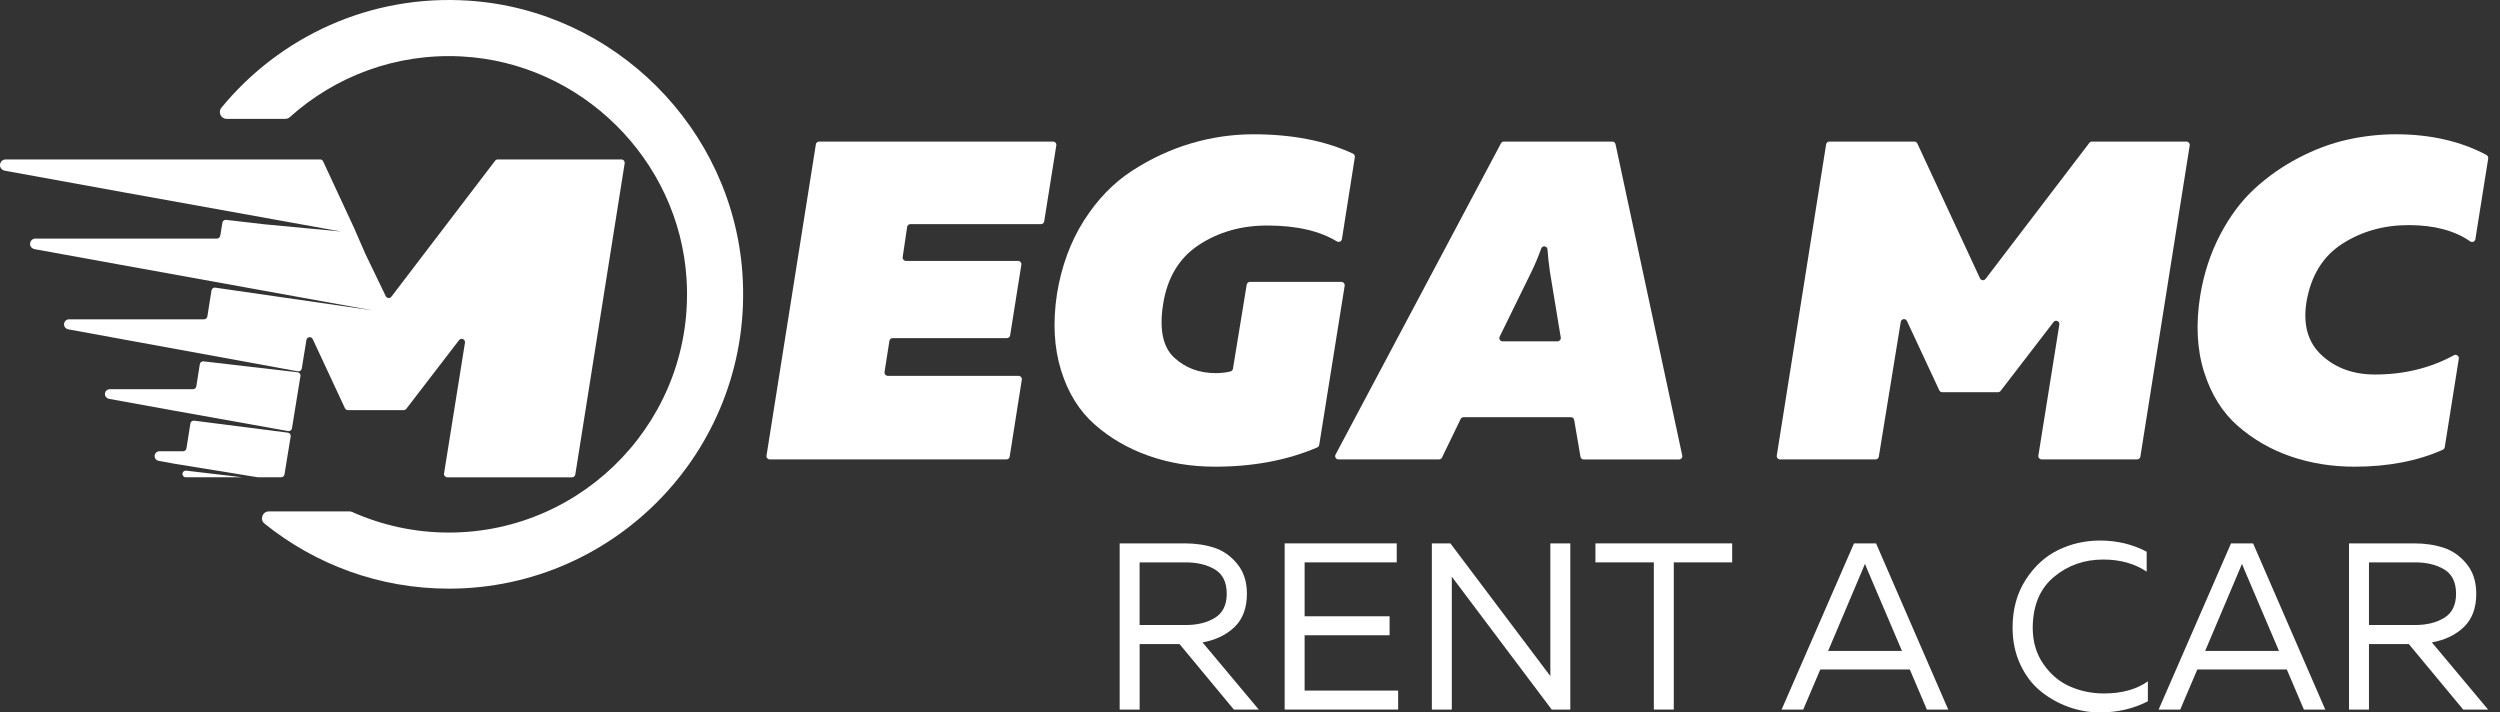 <svg width="193" height="55" viewBox="0 0 193 55" fill="none" xmlns="http://www.w3.org/2000/svg">
<rect x="0" y="0" width="193" height="55" fill="#333333" stroke="none"/>
<path d="M22.219 33.401L14.988 32.475C14.849 32.457 14.723 32.551 14.7 32.69L14.393 34.619C14.374 34.745 14.265 34.837 14.138 34.837H12.299H12.296C12.096 34.844 11.938 35.007 11.938 35.21C11.938 35.416 12.088 35.559 12.304 35.589L13.52 35.809L19.877 36.842C19.892 36.844 19.904 36.844 19.919 36.844H21.707C21.833 36.844 21.942 36.753 21.962 36.629L22.439 33.698C22.464 33.554 22.365 33.42 22.219 33.401Z" fill="white"/>
<path d="M22.973 28.74L15.712 27.896C15.576 27.881 15.449 27.975 15.427 28.111L15.155 29.83C15.135 29.956 15.026 30.047 14.9 30.047H8.463H8.461C8.26 30.055 8.102 30.218 8.102 30.421C8.102 30.627 8.253 30.77 8.468 30.8L13.234 31.666L22.24 33.278C22.381 33.303 22.517 33.209 22.54 33.065L23.193 29.04C23.221 28.891 23.119 28.758 22.973 28.74Z" fill="white"/>
<path d="M14.089 36.55C14.064 36.705 14.186 36.847 14.344 36.847H18.709L14.374 36.334C14.238 36.317 14.111 36.411 14.089 36.55Z" fill="white"/>
<path d="M47.969 12.309H38.428C38.348 12.309 38.272 12.346 38.222 12.41L30.216 22.904C30.099 23.058 29.859 23.033 29.778 22.858L28.213 19.614L27.344 17.619L24.945 12.457C24.903 12.366 24.811 12.309 24.712 12.309H23.418H17.934H0.423H0.421C0.186 12.316 0 12.509 0 12.747C0 12.989 0.178 13.155 0.433 13.19L9.504 14.839L26.319 17.872C26.319 17.872 22.992 17.557 20.395 17.314L17.454 16.973C17.317 16.958 17.191 17.052 17.169 17.188L17.025 18.089L16.998 18.203C16.978 18.329 16.869 18.421 16.743 18.421H2.716H2.713C2.493 18.428 2.32 18.609 2.32 18.83C2.32 19.055 2.486 19.211 2.723 19.245L8.997 20.384L28.767 23.962L16.619 22.206C16.481 22.187 16.349 22.281 16.327 22.422L16.008 24.432C15.988 24.558 15.879 24.65 15.753 24.65H5.32H5.318C5.11 24.657 4.944 24.828 4.944 25.039C4.944 25.254 5.102 25.402 5.328 25.435L22.994 28.666C23.135 28.693 23.271 28.596 23.296 28.453L23.655 26.247C23.695 25.997 24.036 25.95 24.143 26.18L26.628 31.512C26.671 31.604 26.762 31.661 26.861 31.661H31.162C31.241 31.661 31.317 31.624 31.367 31.559L35.437 26.262C35.6 26.049 35.937 26.195 35.895 26.46L34.281 36.548C34.256 36.704 34.377 36.848 34.536 36.848H44.159C44.285 36.848 44.394 36.756 44.414 36.63L48.224 12.608C48.246 12.45 48.127 12.309 47.969 12.309Z" fill="white"/>
<path d="M36.243 0.055C28.541 -0.473 21.577 2.862 17.096 8.311C16.812 8.655 17.049 9.175 17.497 9.175H22.028C22.157 9.175 22.28 9.128 22.374 9.041C25.858 5.912 30.537 4.09 35.634 4.357C44.861 4.84 52.414 12.302 53.001 21.521C53.684 32.204 45.188 41.114 34.649 41.114C31.992 41.114 29.467 40.542 27.185 39.524C27.12 39.495 27.049 39.48 26.977 39.48H20.758C20.26 39.48 20.032 40.111 20.421 40.423C24.318 43.562 29.267 45.444 34.649 45.444C47.716 45.444 58.24 34.358 57.314 21.098C56.532 9.893 47.448 0.822 36.243 0.055Z" fill="white"/>
<path d="M81.298 10.93H63.235C63.109 10.93 63.003 11.021 62.985 11.145L59.175 35.172C59.15 35.325 59.269 35.466 59.425 35.466H77.698C77.825 35.466 77.931 35.375 77.948 35.251L78.884 29.309C78.909 29.156 78.79 29.015 78.634 29.015H68.538C68.382 29.015 68.263 28.876 68.286 28.72L68.662 26.319C68.682 26.195 68.788 26.103 68.915 26.103H77.733C77.859 26.103 77.966 26.012 77.983 25.888L78.849 20.436C78.874 20.283 78.755 20.142 78.599 20.142H69.939C69.784 20.142 69.665 20.003 69.687 19.85L70.031 17.52C70.048 17.396 70.157 17.302 70.284 17.302H80.362C80.488 17.302 80.595 17.21 80.612 17.087L81.548 11.217C81.573 11.068 81.454 10.93 81.298 10.93Z" fill="white"/>
<path d="M103.548 21.76H96.502C96.376 21.76 96.267 21.852 96.245 21.978L95.185 28.462C95.168 28.564 95.093 28.65 94.994 28.675C94.643 28.762 94.264 28.806 93.861 28.806C92.576 28.806 91.501 28.403 90.635 27.596C89.771 26.788 89.488 25.417 89.793 23.476C90.12 21.421 91.043 19.896 92.563 18.901C94.081 17.908 95.834 17.41 97.822 17.41C100.067 17.41 101.864 17.819 103.211 18.639C103.367 18.733 103.568 18.634 103.597 18.455L104.593 12.137C104.61 12.023 104.551 11.907 104.447 11.86C102.308 10.865 99.75 10.367 96.772 10.367C95.135 10.367 93.529 10.6 91.952 11.068C90.375 11.536 88.862 12.236 87.414 13.172C85.966 14.108 84.72 15.393 83.68 17.027C82.641 18.663 81.945 20.555 81.596 22.706C81.269 24.88 81.373 26.835 81.91 28.578C82.448 30.319 83.312 31.715 84.505 32.767C85.696 33.819 87.087 34.624 88.676 35.186C90.266 35.748 91.972 36.028 93.794 36.028C96.752 36.028 99.381 35.532 101.689 34.542C101.77 34.508 101.83 34.431 101.845 34.342L103.808 22.062C103.83 21.901 103.709 21.76 103.548 21.76Z" fill="white"/>
<path d="M124.472 10.93H116.099C116.005 10.93 115.921 10.982 115.876 11.063L103.104 35.095C103.015 35.263 103.136 35.466 103.327 35.466H111.093C111.19 35.466 111.279 35.412 111.321 35.325L112.762 32.349C112.804 32.263 112.893 32.208 112.989 32.208H121.278C121.402 32.208 121.506 32.297 121.526 32.419L122.013 35.261C122.033 35.382 122.14 35.471 122.261 35.471H129.624C129.785 35.471 129.903 35.323 129.869 35.167L124.719 11.135C124.692 11.011 124.591 10.93 124.472 10.93ZM120.241 26.351H116C115.814 26.351 115.69 26.155 115.775 25.987L118.226 20.986C118.495 20.434 118.748 19.832 118.981 19.186C119.072 18.931 119.446 18.981 119.466 19.25C119.505 19.827 119.572 20.416 119.661 21.023L120.491 26.059C120.516 26.212 120.397 26.351 120.241 26.351Z" fill="white"/>
<path d="M168.789 10.93H161.498C161.419 10.93 161.345 10.967 161.298 11.029L153.284 21.533C153.168 21.684 152.935 21.659 152.856 21.486L148.018 11.076C147.976 10.987 147.887 10.93 147.791 10.93H141.227C141.104 10.93 140.997 11.019 140.977 11.143L137.167 35.174C137.143 35.328 137.261 35.466 137.417 35.466H144.795C144.919 35.466 145.025 35.377 145.045 35.253L146.738 24.848C146.778 24.603 147.112 24.556 147.216 24.781L149.712 30.131C149.754 30.22 149.843 30.277 149.939 30.277H154.247C154.326 30.277 154.401 30.24 154.448 30.178L158.533 24.863C158.691 24.655 159.023 24.799 158.981 25.056L157.362 35.172C157.337 35.325 157.456 35.464 157.612 35.464H164.987C165.11 35.464 165.217 35.375 165.237 35.251L169.047 11.219C169.064 11.068 168.945 10.93 168.789 10.93Z" fill="white"/>
<path d="M191.951 11.961C189.953 10.899 187.626 10.367 184.965 10.367C183.702 10.367 182.447 10.508 181.197 10.788C179.946 11.068 178.696 11.536 177.446 12.189C176.196 12.843 175.062 13.638 174.047 14.573C173.029 15.509 172.148 16.688 171.4 18.114C170.653 19.54 170.138 21.104 169.858 22.81C169.507 25.006 169.606 26.977 170.155 28.717C170.705 30.457 171.574 31.849 172.767 32.889C173.958 33.928 175.319 34.711 176.849 35.238C178.379 35.763 180.021 36.028 181.774 36.028C184.356 36.028 186.626 35.592 188.584 34.721C188.666 34.683 188.723 34.609 188.735 34.52L189.82 27.695C189.854 27.484 189.631 27.323 189.443 27.425C187.621 28.417 185.589 28.913 183.351 28.913C181.692 28.913 180.325 28.422 179.251 27.439C178.176 26.459 177.778 25.08 178.06 23.303C178.412 21.27 179.333 19.775 180.83 18.817C182.326 17.859 184.031 17.378 185.948 17.378C187.911 17.378 189.493 17.797 190.698 18.636C190.854 18.745 191.07 18.651 191.099 18.463L192.09 12.236C192.102 12.125 192.048 12.014 191.951 11.961Z" fill="white"/>
<path d="M87.977 54.781H86.438V41.949H91.461C92.305 41.949 93.067 42.063 93.751 42.288C94.434 42.514 95.026 42.93 95.518 43.536C96.013 44.14 96.261 44.908 96.261 45.836C96.261 46.935 95.944 47.792 95.308 48.403C94.672 49.015 93.847 49.411 92.835 49.594L97.18 54.781H95.256L91.06 49.723H87.98V54.781H87.977ZM87.977 43.415V48.252H91.532C92.436 48.252 93.191 48.067 93.795 47.693C94.399 47.322 94.704 46.7 94.704 45.834C94.704 44.955 94.402 44.331 93.795 43.964C93.189 43.598 92.436 43.415 91.532 43.415H87.977Z" fill="white"/>
<path d="M99.176 41.949H107.828V43.415H100.716V47.577H107.276V49.042H100.716V53.313H107.937V54.778H99.176V41.949Z" fill="white"/>
<path d="M112.079 54.781H110.539V41.949H111.97L119.687 52.196V51.097V41.952H121.227V54.783H119.796L112.079 44.519V45.618V54.781Z" fill="white"/>
<path d="M123.168 41.949H133.724V43.415H129.216V54.778H127.676V43.415H123.168V41.949Z" fill="white"/>
<path d="M139.208 54.781H137.539L143.129 41.949H144.832L150.405 54.781H148.756L147.437 51.684H140.527L139.208 54.781ZM143.77 44.021L141.131 50.253H146.833L144.176 44.021C144.152 43.959 144.085 43.796 143.976 43.526C143.862 43.806 143.795 43.972 143.77 44.021Z" fill="white"/>
<path d="M155.371 48.457C155.371 47.041 155.708 45.808 156.379 44.763C157.05 43.718 157.889 42.951 158.889 42.463C159.892 41.976 160.966 41.73 162.115 41.73C163.434 41.73 164.638 42.018 165.724 42.592V44.132C164.796 43.508 163.677 43.196 162.37 43.196C160.904 43.196 159.632 43.644 158.557 44.543C157.483 45.441 156.938 46.746 156.926 48.457C156.926 49.544 157.203 50.484 157.76 51.279C158.317 52.074 159 52.648 159.812 53.002C160.625 53.356 161.496 53.535 162.424 53.535C163.806 53.535 164.935 53.223 165.816 52.599V54.139C164.704 54.713 163.464 55 162.095 55C161.276 55 160.471 54.857 159.676 54.569C158.882 54.282 158.161 53.874 157.513 53.341C156.864 52.809 156.347 52.118 155.955 51.269C155.564 50.42 155.371 49.484 155.371 48.457Z" fill="white"/>
<path d="M168.313 54.781H166.645L172.235 41.949H173.938L179.511 54.781H177.862L176.542 51.684H169.633L168.313 54.781ZM172.876 44.021L170.237 50.253H175.938L173.282 44.021C173.257 43.959 173.19 43.796 173.081 43.526C172.967 43.806 172.901 43.972 172.876 44.021Z" fill="white"/>
<path d="M182.884 54.781H181.344V41.949H186.367C187.209 41.949 187.974 42.063 188.657 42.288C189.34 42.514 189.929 42.93 190.425 43.536C190.92 44.14 191.167 44.908 191.167 45.836C191.167 46.935 190.85 47.792 190.214 48.403C189.578 49.015 188.753 49.411 187.741 49.594L192.083 54.781H190.16L185.963 49.723H182.884V54.781ZM182.884 43.415V48.252H186.439C187.342 48.252 188.097 48.067 188.701 47.693C189.306 47.322 189.608 46.7 189.608 45.834C189.608 44.955 189.306 44.331 188.701 43.964C188.097 43.598 187.342 43.415 186.439 43.415H182.884Z" fill="white"/>
</svg>
